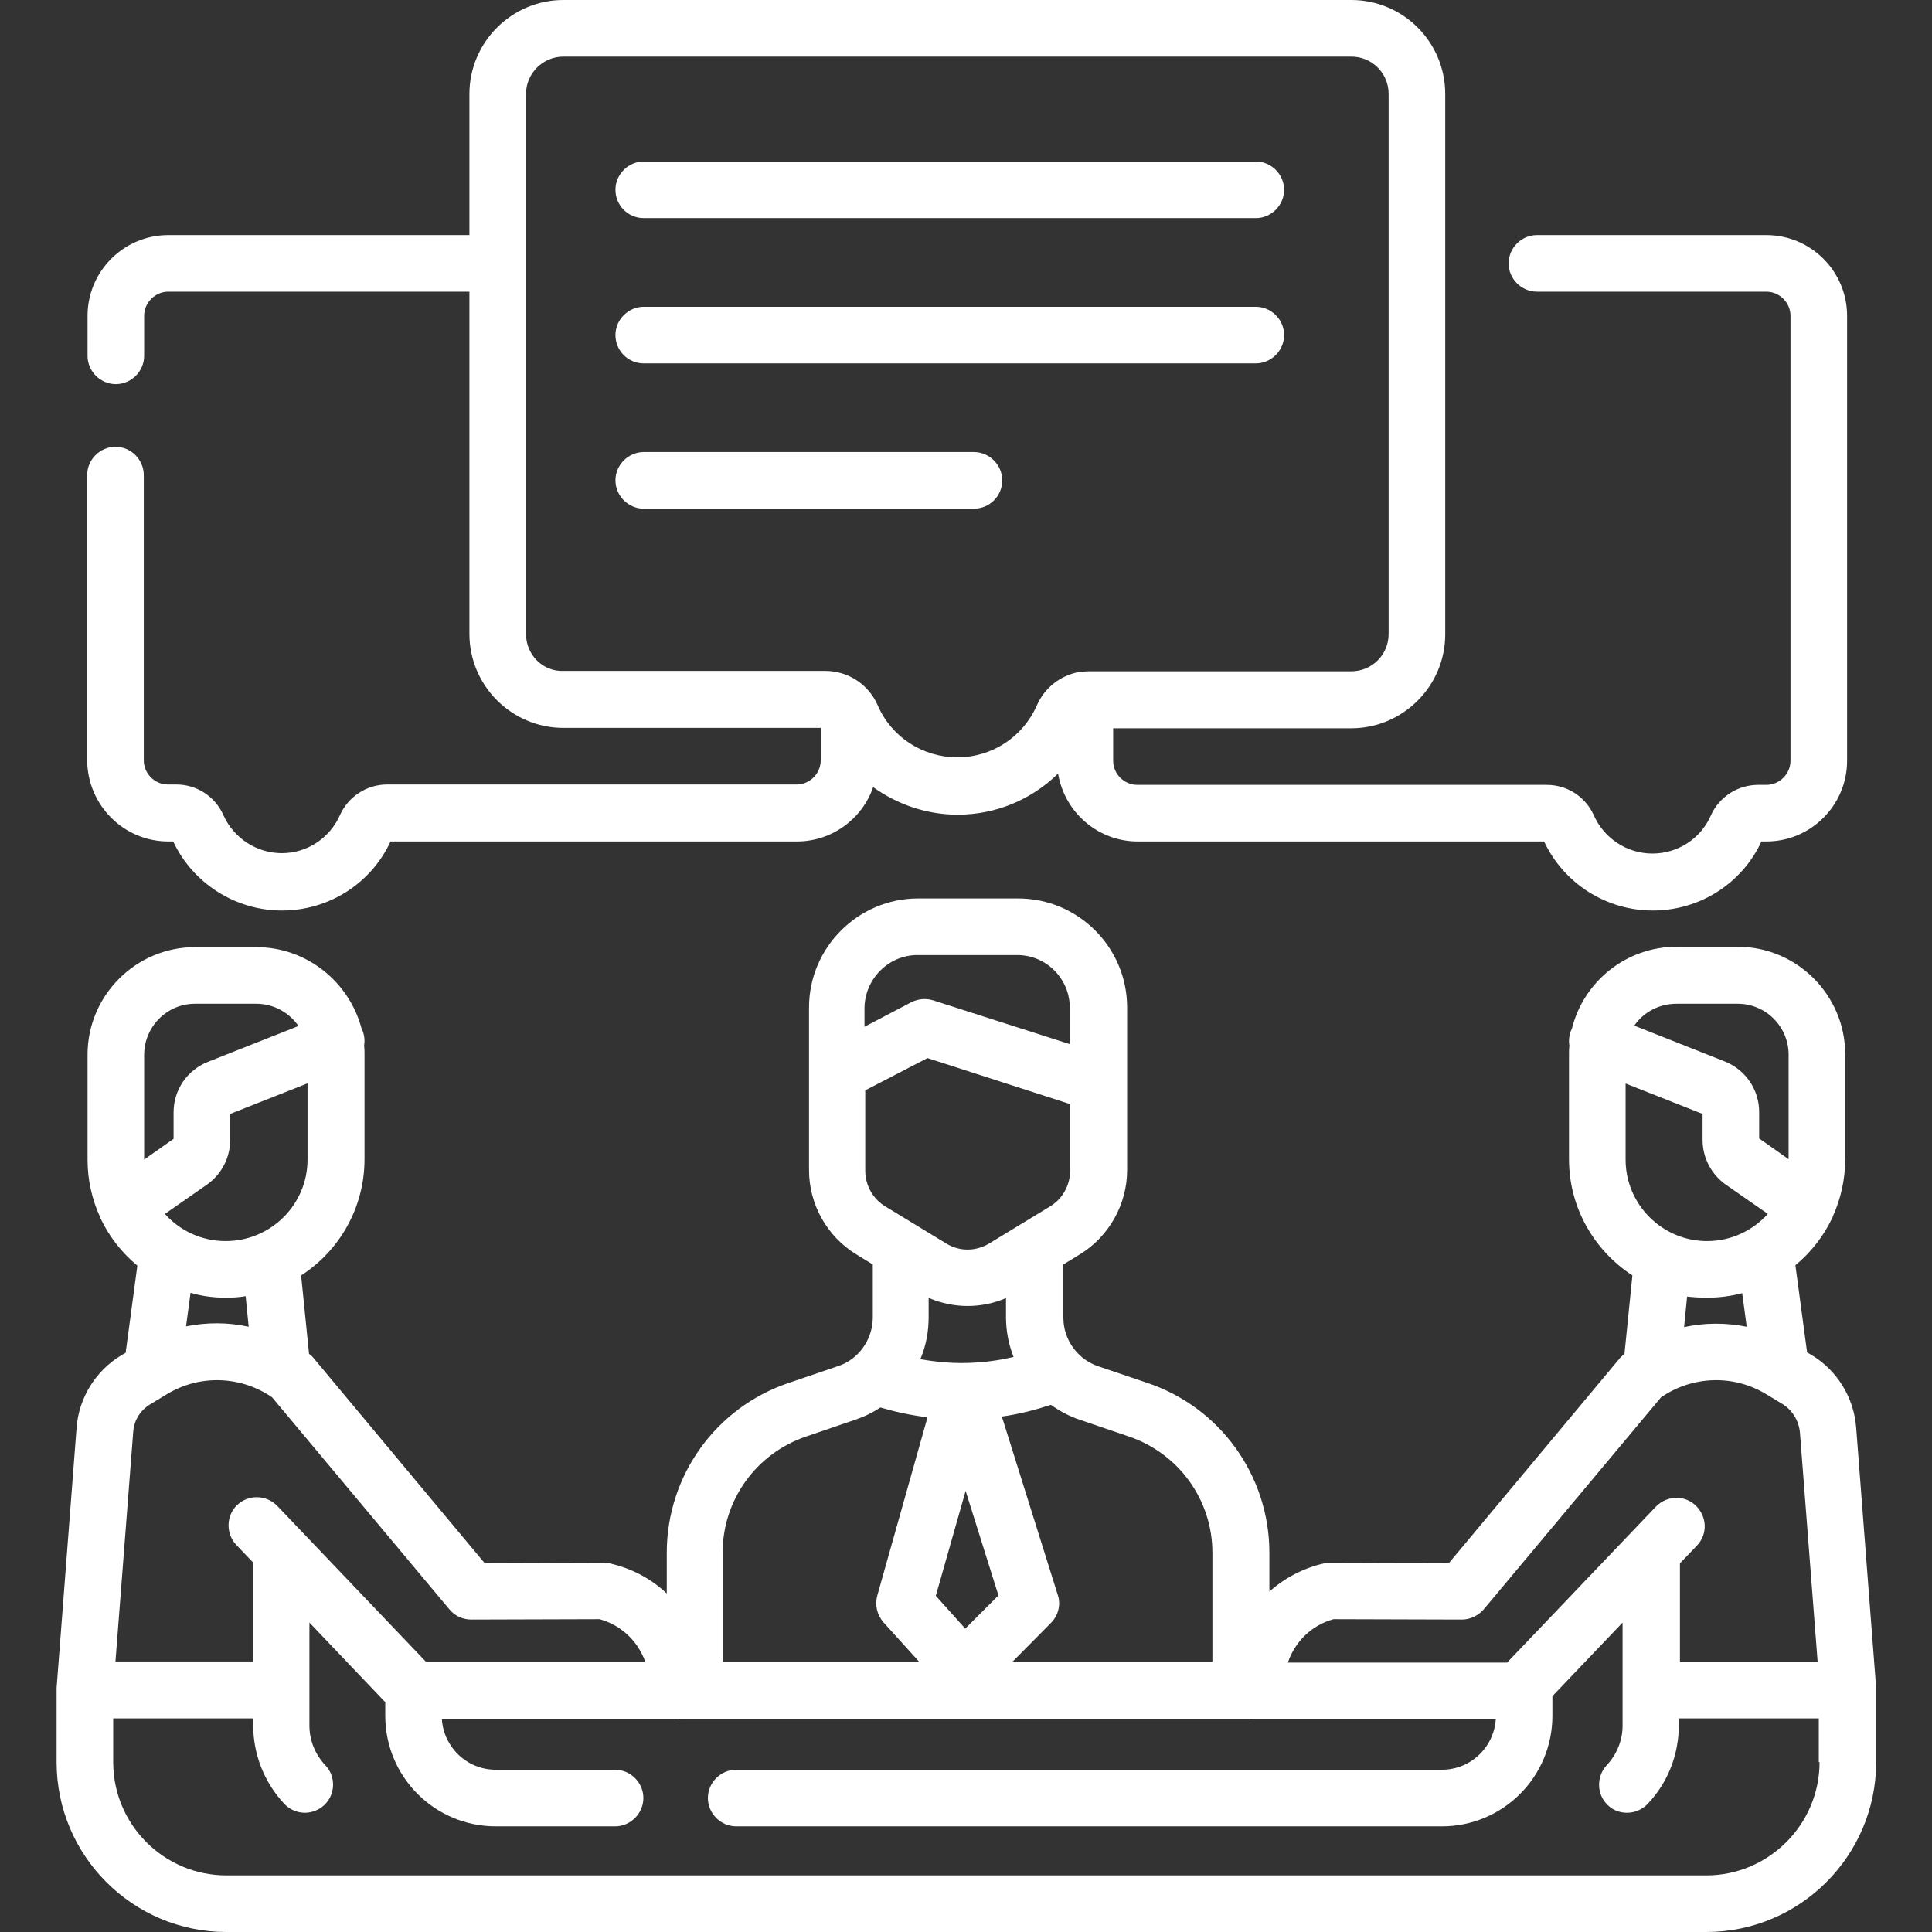 <?xml version="1.0" encoding="utf-8"?>
<!-- Generator: Adobe Illustrator 23.0.4, SVG Export Plug-In . SVG Version: 6.00 Build 0)  -->
<svg version="1.1" id="Layer_1" xmlns="http://www.w3.org/2000/svg" xmlns:xlink="http://www.w3.org/1999/xlink" x="0px" y="0px"
	 viewBox="0 0 512 512" style="enable-background:new 0 0 512 512;" xml:space="preserve">
<rect x="0" y="0" width="512" height="512" fill="#333333" stroke="none"/>
<style type="text/css">
	.st0{fill:#FFFFFF;}
</style>
<path class="st0" d="M497.2,447.6c0-0.1,0-0.2,0-0.3l-5.3-69c-0.6-7.9-5-15.1-11.8-19.2l-1.2-0.7l-3.1-23.1
	c4.1-3.4,7.4-7.6,9.7-12.4c0.1-0.2,0.2-0.3,0.2-0.5c2.1-4.6,3.3-9.8,3.3-15.2v-27.8c0-15.7-12.8-28.5-28.5-28.5h-16.2
	c-13.3,0-24.6,9.2-27.7,21.6c-0.1,0.2-0.2,0.5-0.3,0.7c-0.5,1.3-0.6,2.7-0.4,3.9c-0.1,0.8-0.1,1.5-0.1,2.3v27.8
	c0,12.9,6.7,24.2,16.8,30.8l-2.1,20.8c-0.4,0.3-0.8,0.7-1.2,1.1l-45.3,54.3l-31.4-0.1c-0.6,0-1.1,0.1-1.7,0.2
	c-5.6,1.3-10.5,3.9-14.5,7.5v-10.3c0-20.4-13-38.5-32.3-45l-13-4.4c-2.1-0.7-4-1.9-5.5-3.5c-2.5-2.6-3.8-6-3.8-9.5v-14l4.4-2.7
	c7.7-4.7,12.5-13.3,12.5-22.3v-23c0,0,0,0,0-0.1v-20c0-16-13-28.9-28.9-28.9h-26.5c-15.9,0-28.9,13-28.9,28.9v17.3v0v25.8
	c0,9.1,4.8,17.6,12.5,22.3l4.4,2.7v14c0,3.8-1.6,7.5-4.4,10.1c-1.4,1.3-3.1,2.3-5,2.9l-12.9,4.4c-19.3,6.5-32.3,24.6-32.3,45v10.8
	c-4.1-3.9-9.3-6.7-15.2-8c-0.6-0.1-1.1-0.2-1.7-0.2l-31.4,0.1l-45.3-54.3c-0.3-0.4-0.7-0.8-1.2-1.1l-2.1-20.8
	c10.1-6.5,16.8-17.9,16.8-30.8v-27.8c0-0.8,0-1.5-0.1-2.3c0.2-1.3,0.1-2.6-0.4-3.9c-0.1-0.2-0.2-0.5-0.3-0.7
	C92.5,260.2,81.3,251,67.9,251H51.7c-15.7,0-28.5,12.8-28.5,28.5v27.8c0,5.4,1.2,10.6,3.3,15.2c0.1,0.2,0.1,0.3,0.2,0.5
	c2.3,4.8,5.6,9,9.7,12.4l-3.1,23.1l-1.2,0.7c-6.8,4.1-11.2,11.3-11.8,19.1l-5.3,69c0,0.1,0,0.2,0,0.3c0,0.1,0,0.2,0,0.3V467
	c0,24.8,20.2,45,45,45h392.2c24.8,0,45-20.2,45-45v-19.1C497.2,447.8,497.2,447.7,497.2,447.6z M444.3,266h16.2
	c7.5,0,13.5,6.1,13.5,13.5v27.7l-7.8-5.5v-7c0-5.9-3.6-11.2-9.1-13.4l-24-9.5C435.5,268.3,439.6,266,444.3,266z M430.7,287.1
	l20.5,8.1v6.9c0,4.7,2.3,9.1,6.1,11.8l11.2,7.8c-4,4.4-9.7,7.2-16.1,7.2c-11.9,0-21.6-9.7-21.6-21.6V287.1z M452.4,343.9
	c3.2,0,6.3-0.4,9.3-1.2l1.2,8.9c-5.5-1.1-11.1-1.1-16.6,0.1l0.8-8.1C448.8,343.8,450.6,343.9,452.4,343.9z M353.4,429.1l34,0.1h0
	c2.2,0,4.3-1,5.8-2.7l47-56.2c8.3-5.7,19.2-6.1,27.9-0.8l4.3,2.6c2.6,1.6,4.3,4.4,4.6,7.5l4.7,60.9h-36.5v-26.2l4.5-4.7
	c2.9-3,2.7-7.7-0.3-10.6c-3-2.9-7.7-2.7-10.6,0.3l-39.4,41.3h-58.1C343.2,435,347.6,430.7,353.4,429.1z M299.2,380.7
	c13.2,4.5,22.1,16.8,22.1,30.8v28.9h-53l10.2-10.3c2-2,2.7-4.9,1.8-7.5l-14.8-47.2c4.4-0.6,8.7-1.7,13-3.1c2.4,1.7,5,3.1,7.8,4
	L299.2,380.7z M246.2,344c3.3,1.4,6.8,2.1,10.2,2.1c3.5,0,7-0.7,10.2-2.1v5.1c0,3.6,0.7,7.2,2,10.5c-4.1,1-8.3,1.5-12.5,1.6
	c-4.1,0.1-8.2-0.3-12.2-1c1.5-3.5,2.2-7.3,2.2-11.1V344z M255.9,395.1l8.7,27.7l-8.8,8.8l-7.8-8.7L255.9,395.1z M243.1,253.1h26.5
	c7.7,0,13.9,6.3,13.9,13.9v9.7l-36.2-11.6c-1.9-0.6-4-0.4-5.8,0.5l-12.4,6.5v-5C229.2,259.4,235.5,253.1,243.1,253.1z M229.2,289
	l16.6-8.6l37.8,12.2v17.6c0,3.9-2,7.5-5.3,9.5l-16.1,9.8c-3.6,2.2-8,2.2-11.5,0l-16.1-9.8c-3.3-2-5.3-5.6-5.3-9.5V289z M213.6,380.7
	l12.9-4.4c2.4-0.8,4.7-1.9,6.8-3.3c4.1,1.2,8.3,2.1,12.5,2.6l-13.3,47.2c-0.7,2.5-0.1,5.1,1.6,7.1l9.5,10.5h-52.1v-28.9
	C191.5,397.5,200.4,385.2,213.6,380.7z M59.8,328.9c-6.4,0-12.2-2.8-16.1-7.2l11.2-7.8c3.8-2.7,6.1-7.1,6.1-11.8v-6.9l20.5-8.1v20.2
	C81.5,319.2,71.8,328.9,59.8,328.9z M51.7,266h16.2c4.6,0,8.7,2.3,11.2,5.9l-24,9.5c-5.5,2.2-9.1,7.4-9.1,13.4v7l-7.8,5.5v-27.7
	C38.2,272.1,44.2,266,51.7,266z M59.8,343.9c1.8,0,3.6-0.1,5.3-0.4l0.8,8.1c-5.5-1.2-11.1-1.2-16.6-0.1l1.2-8.9
	C53.5,343.5,56.6,343.9,59.8,343.9z M35.3,379.5c0.2-3.1,1.9-5.8,4.6-7.4l4.3-2.6c8.7-5.3,19.6-4.9,27.9,0.8l47,56.2
	c1.4,1.7,3.5,2.7,5.8,2.7h0l34-0.1c5.8,1.6,10.2,5.9,12.1,11.3h-58.1l-39.4-41.3c-2.9-3-7.6-3.1-10.6-0.3s-3.1,7.6-0.3,10.6l4.5,4.7
	v26.2H30.6L35.3,379.5z M482.2,467c0,16.5-13.5,30-30,30H60c-16.6,0-30-13.5-30-30v-11.6h37.1v1.8c0,7.7,2.9,15.1,8.2,20.8
	c1.5,1.6,3.5,2.4,5.5,2.4c1.8,0,3.7-0.7,5.1-2c3-2.8,3.2-7.6,0.3-10.6c-2.7-2.9-4.2-6.6-4.2-10.5v-27.3l20.1,21.1v3.6
	c0,16.2,13.1,29.3,29.3,29.3h31.6c4.1,0,7.5-3.4,7.5-7.5c0-4.1-3.4-7.5-7.5-7.5h-31.6c-7.6,0-13.8-5.9-14.3-13.4h62.2
	c0.4,0,0.7,0,1.1-0.1h151.2c0.4,0.1,0.7,0.1,1.1,0.1h63.7c-0.5,7.5-6.7,13.4-14.3,13.4h-187c-4.1,0-7.5,3.4-7.5,7.5
	c0,4.1,3.4,7.5,7.5,7.5h187c16.2,0,29.3-13.1,29.3-29.3v-4.9c0-0.1,0-0.2,0-0.3l18.6-19.5v27.3c0,3.9-1.5,7.6-4.2,10.5
	c-2.8,3-2.7,7.8,0.3,10.6c1.4,1.4,3.3,2,5.1,2c2,0,4-0.8,5.5-2.4c5.3-5.6,8.2-13,8.2-20.8v-1.8h37.1V467z"/>
<path class="st0" d="M44.6,223h1.3c5.2,11.1,16.5,18.3,28.8,18.3c12.4,0,23.6-7.1,28.8-18.3h107.7c9.3,0,17.3-6,20.2-14.4
	c6.4,4.6,14.2,7.3,22.4,7.3c10.1,0,19.6-4,26.6-10.9c1.7,10.2,10.5,18,21.1,18h107.7c5.2,11.1,16.4,18.3,28.8,18.3
	c12.4,0,23.6-7.1,28.8-18.3h1.3c11.8,0,21.4-9.6,21.4-21.4V83.7c0-11.8-9.6-21.4-21.4-21.4h-60.8c-4.1,0-7.5,3.4-7.5,7.5
	c0,4.1,3.4,7.5,7.5,7.5h60.8c3.5,0,6.4,2.9,6.4,6.4v117.9c0,3.5-2.9,6.4-6.4,6.4h-2.2c-5.4,0-10.3,3.2-12.5,8.1
	c-2.7,6.2-8.8,10.1-15.5,10.1c-6.7,0-12.8-4-15.5-10.1c-2.2-4.9-7-8.1-12.5-8.1H301.4c-3.5,0-6.4-2.9-6.4-6.4V193h63.1
	c13.7,0,24.9-11.2,24.9-24.9V24.9C383,11.2,371.9,0,358.1,0H149.3c-13.7,0-24.9,11.2-24.9,24.9v37.4H44.6
	c-11.8,0-21.4,9.6-21.4,21.4v10.6c0,4.1,3.4,7.5,7.5,7.5c4.1,0,7.5-3.4,7.5-7.5V83.7c0-3.5,2.9-6.4,6.4-6.4h79.8V168
	c0,13.7,11.2,24.9,24.9,24.9h68.2v8.6c0,3.5-2.9,6.4-6.4,6.4H102.6c-5.4,0-10.3,3.2-12.5,8.1c-2.7,6.1-8.7,10.1-15.4,10.1
	c-6.7,0-12.8-4-15.5-10.1c-2.2-4.9-7-8.1-12.5-8.1h-2.2c-3.5,0-6.4-2.9-6.4-6.4v-75.6c0-4.1-3.4-7.5-7.5-7.5c-4.1,0-7.5,3.4-7.5,7.5
	v75.6C23.2,213.4,32.8,223,44.6,223z M139.4,168V24.9c0-5.5,4.5-9.9,9.9-9.9h208.8c5.5,0,9.9,4.4,9.9,9.9V168c0,5.5-4.4,9.9-9.9,9.9
	h-69.4c-0.9,0-1.7,0.1-2.6,0.2c-0.1,0-0.1,0-0.2,0c-4.9,0.9-9.1,4.2-11.1,8.8c-3.7,8.4-11.9,13.8-21.1,13.8
	c-9.2,0-17.5-5.4-21.1-13.8c-2.4-5.5-7.8-9.1-13.9-9.1h-69.4C143.8,178,139.4,173.5,139.4,168z"/>
<path class="st0" d="M170.6,57.8h162.2c4.1,0,7.5-3.4,7.5-7.5s-3.4-7.5-7.5-7.5H170.6c-4.1,0-7.5,3.4-7.5,7.5S166.4,57.8,170.6,57.8
	z"/>
<path class="st0" d="M170.6,96.3h162.2c4.1,0,7.5-3.4,7.5-7.5c0-4.1-3.4-7.5-7.5-7.5H170.6c-4.1,0-7.5,3.4-7.5,7.5
	C163.1,92.9,166.4,96.3,170.6,96.3z"/>
<path class="st0" d="M265.6,127.3c0-4.1-3.4-7.5-7.5-7.5h-87.5c-4.1,0-7.5,3.4-7.5,7.5c0,4.1,3.4,7.5,7.5,7.5h87.5
	C262.2,134.8,265.6,131.5,265.6,127.3z"/>
</svg>
